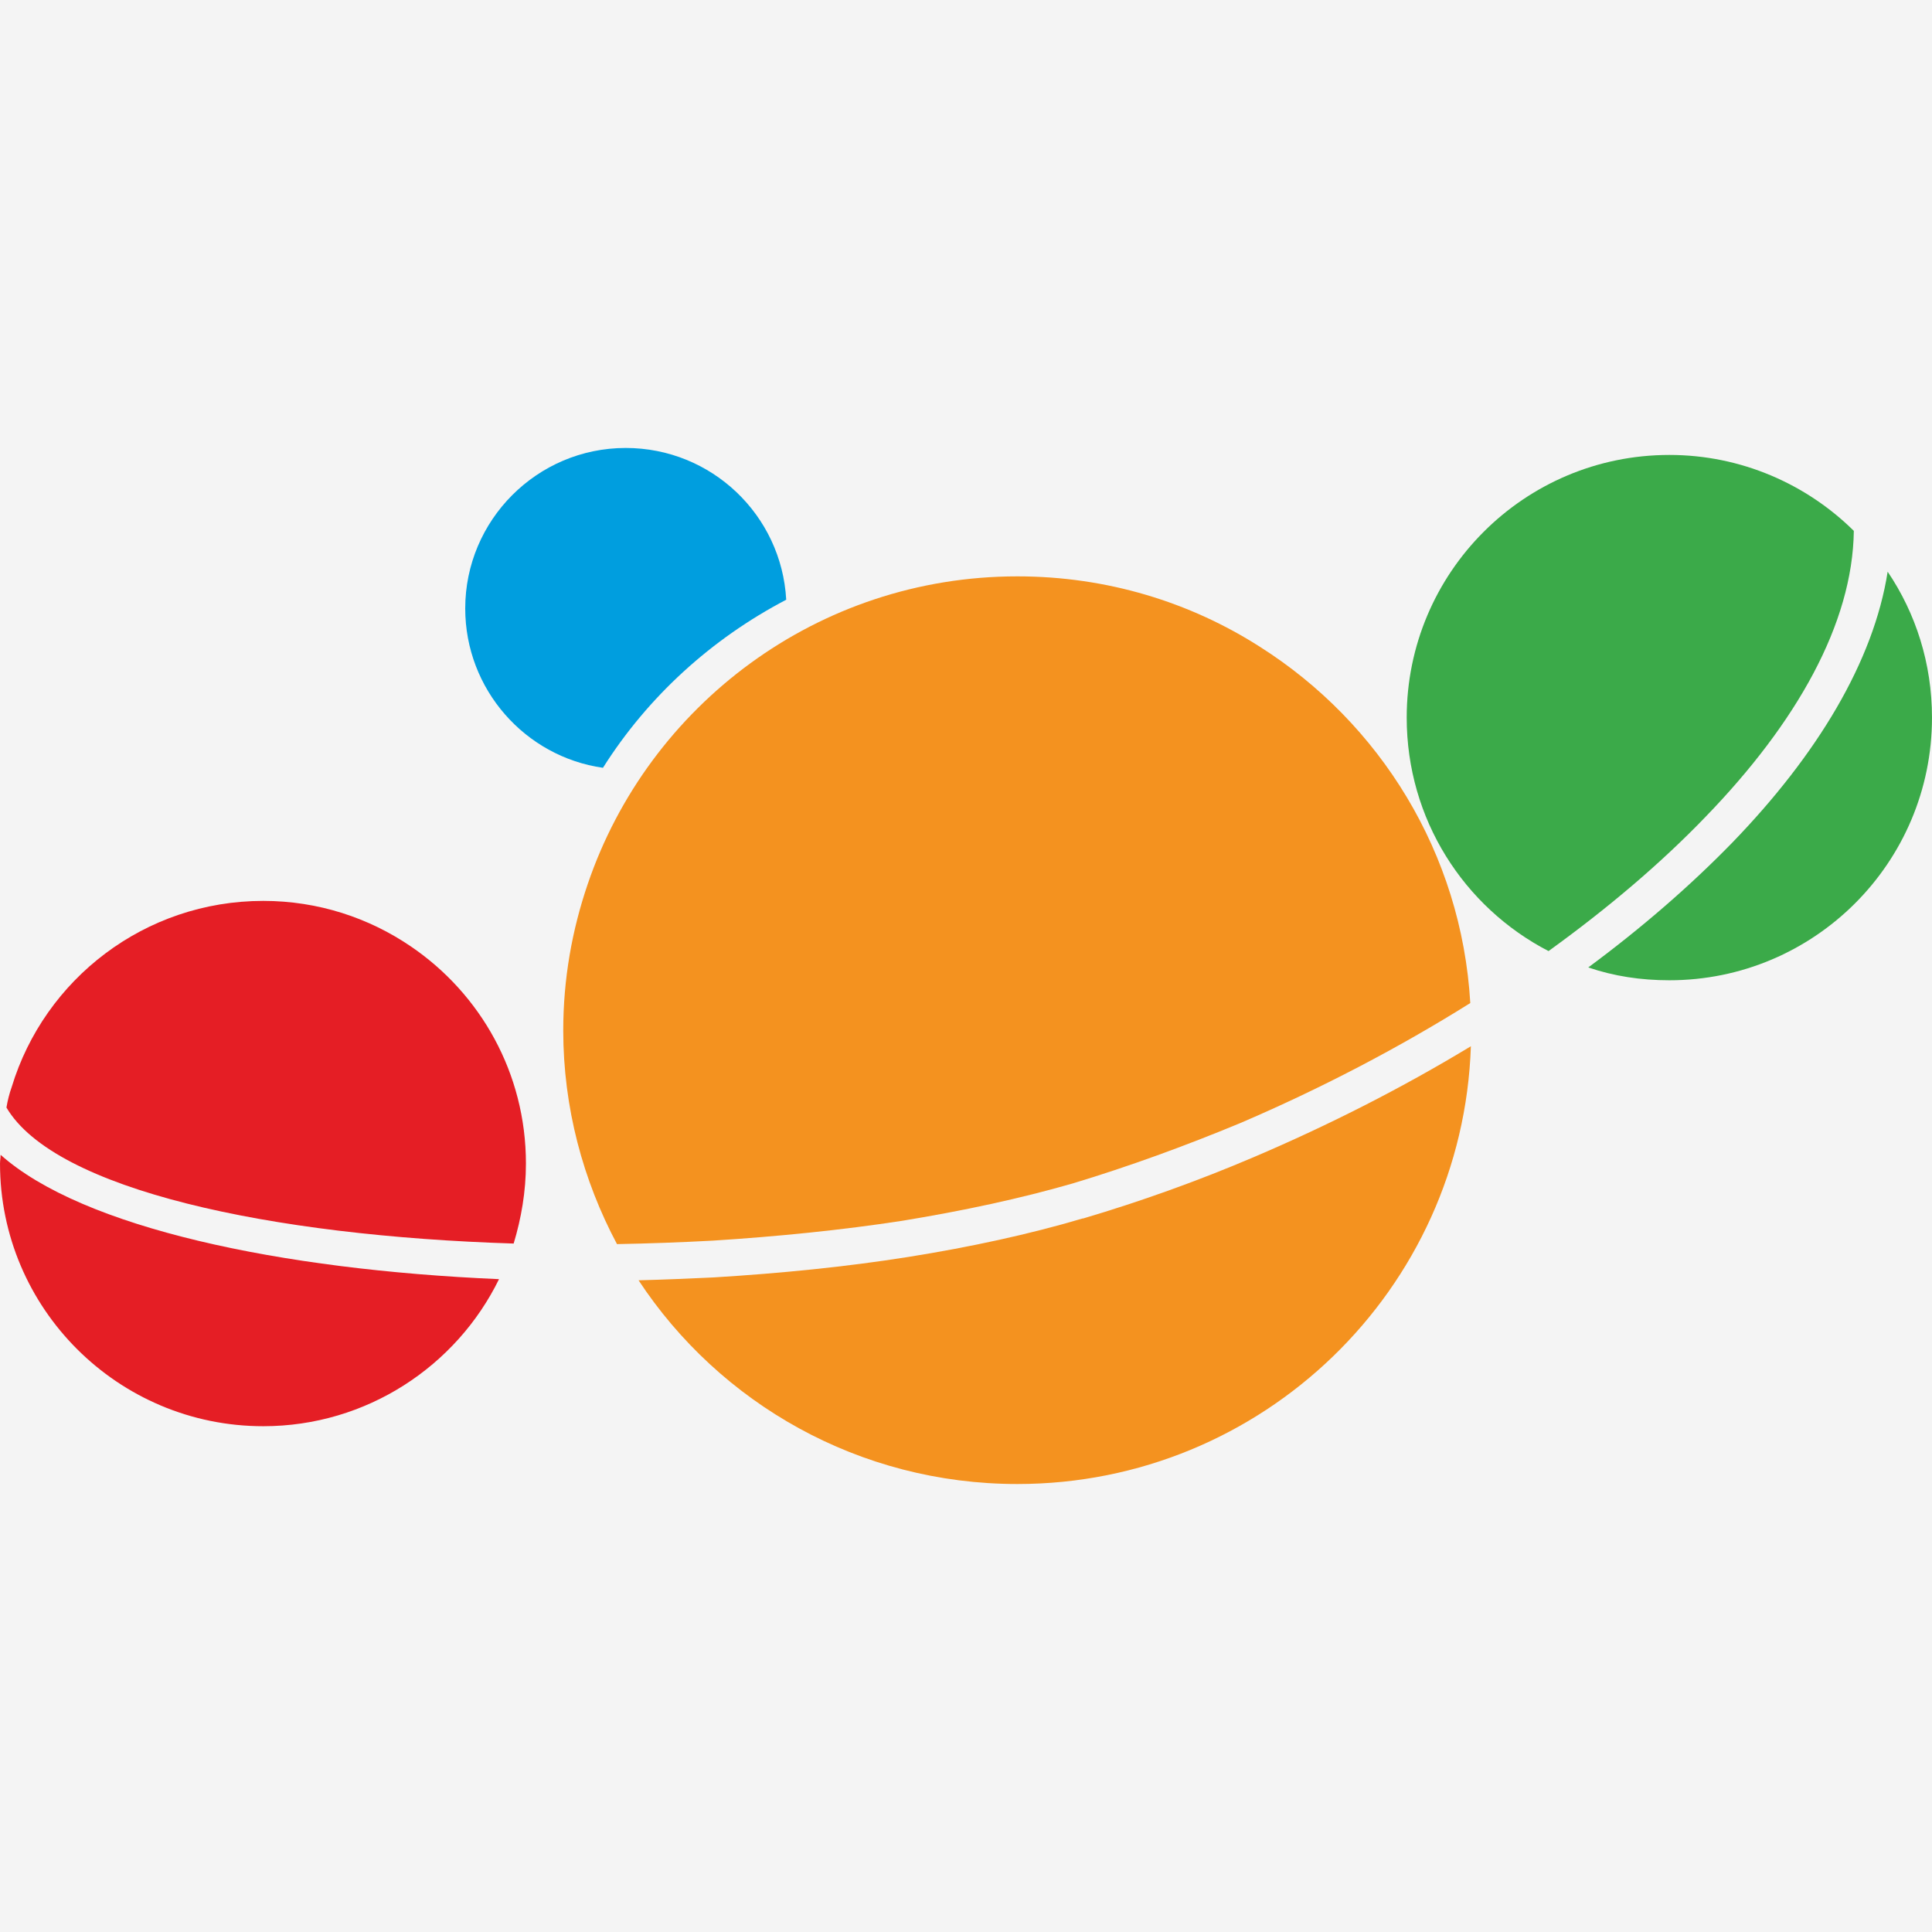 <?xml version="1.0" encoding="UTF-8" standalone="no"?>
<!DOCTYPE svg PUBLIC "-//W3C//DTD SVG 1.1//EN" "http://www.w3.org/Graphics/SVG/1.1/DTD/svg11.dtd">
<svg width="100%" height="100%" viewBox="0 0 1280 1280" version="1.1" xmlns="http://www.w3.org/2000/svg" xmlns:xlink="http://www.w3.org/1999/xlink" xml:space="preserve" xmlns:serif="http://www.serif.com/" style="fill-rule:evenodd;clip-rule:evenodd;stroke-linejoin:round;stroke-miterlimit:2;">
    <rect x="0" y="0" width="1280" height="1280" fill="#333333" stroke="none"/>
    <g transform="matrix(1,0,0,1.6,0,0)">
        <rect x="0" y="0" width="1280" height="800" style="fill:rgb(244,244,244);"/>
    </g>
    <g transform="matrix(14.604,0,0,14.604,399.471,296.786)">
        <path d="M0,14.51C-3.521,14.008 -6.248,10.961 -6.248,7.281C-6.248,3.281 -2.992,0 1.033,0C4.926,0 8.104,3.045 8.314,6.885C4.926,8.658 2.041,11.278 0,14.51" style="fill:rgb(0,158,223);"/>
    </g>
    <g transform="matrix(14.604,0,0,14.604,330.614,694.301)">
        <path d="M0,10.488C-1.932,14.435 -6.008,17.16 -10.695,17.16C-17.289,17.16 -22.638,11.812 -22.638,5.244C-22.638,5.113 -22.611,4.98 -22.611,4.847C-18.904,8.156 -9.928,10.063 0,10.488M1.221,5.244C1.221,6.515 1.008,7.734 0.664,8.873C-10.379,8.528 -20.148,6.437 -22.346,2.703C-22.294,2.385 -22.213,2.067 -22.109,1.776C-20.625,-3.123 -16.072,-6.672 -10.695,-6.672C-8.207,-6.672 -5.902,-5.904 -3.996,-4.604C-0.846,-2.461 1.221,1.14 1.221,5.244" style="fill:rgb(229,30,37);"/>
    </g>
    <g transform="matrix(14.604,0,0,14.604,1025.94,320.745)">
        <path d="M0,21.184C-3.838,19.198 -6.434,15.2 -6.434,10.592C-6.434,4.024 -1.113,-1.324 5.482,-1.324C8.738,-1.324 11.705,0 13.85,2.12C13.797,6.329 11.254,10.83 7.123,15.094C5.084,17.213 2.676,19.252 0,21.184M17.396,10.592C17.396,17.184 12.049,22.508 5.482,22.508C4.186,22.508 2.967,22.323 1.803,21.926C4.236,20.125 6.434,18.219 8.342,16.258C12.182,12.288 14.748,8.051 15.385,3.973C16.656,5.852 17.396,8.129 17.396,10.592" style="fill:rgb(59,170,73);"/>
    </g>
    <g transform="matrix(14.604,0,0,14.604,408.77,540.803)">
        <path d="M0,19.409C-1.537,16.524 -2.438,13.213 -2.438,9.718C-2.438,7.388 -2.041,5.163 -1.326,3.071C1.43,-5.03 9.107,-10.884 18.164,-10.884C22.216,-10.884 26,-9.718 29.179,-7.681C34.607,-4.237 38.314,1.669 38.711,8.473C35.455,10.513 31.906,12.366 28.253,13.928C25.764,14.96 23.221,15.888 20.68,16.655C18.295,17.344 15.701,17.899 12.949,18.35C10.193,18.774 7.281,19.065 4.342,19.252C2.885,19.33 1.43,19.383 0,19.409M38.738,10.432C38.369,21.475 29.285,30.293 18.164,30.293C10.988,30.293 4.66,26.638 0.979,21.051C2.117,21.024 3.283,20.97 4.422,20.918C7.414,20.735 10.379,20.442 13.213,19.992C16.045,19.541 18.72,18.959 21.129,18.244L21.156,18.244C23.751,17.475 26.346,16.548 28.888,15.463C32.303,14.008 35.64,12.311 38.738,10.432" style="fill:rgb(244,146,31);"/>
    </g>
</svg>
